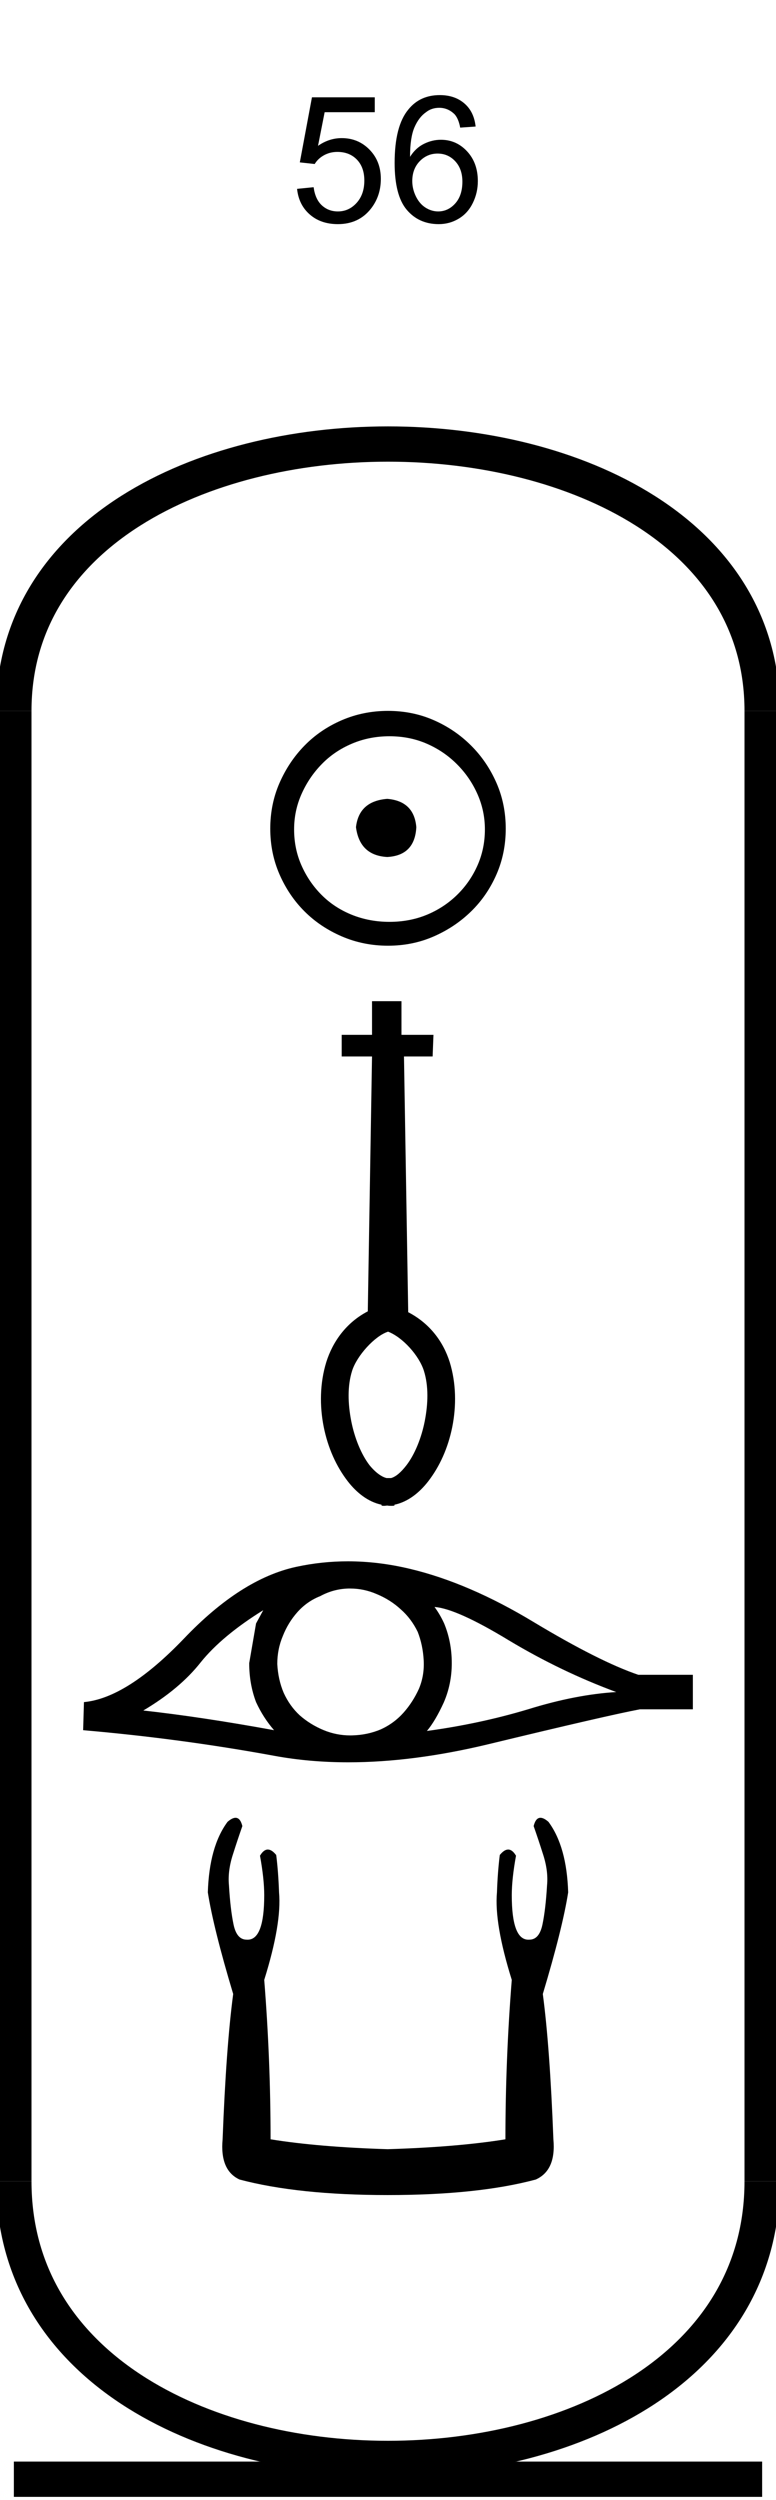 <?xml version='1.0' encoding='UTF-8' standalone='yes'?><svg xmlns='http://www.w3.org/2000/svg' xmlns:xlink='http://www.w3.org/1999/xlink' width='22.0' height='70.85' ><path d='M 8.422 5.352 L 8.891 5.305 Q 8.938 5.648 9.125 5.82 Q 9.313 5.992 9.579 5.992 Q 9.891 5.992 10.11 5.75 Q 10.329 5.508 10.329 5.117 Q 10.329 4.742 10.118 4.523 Q 9.907 4.305 9.563 4.305 Q 9.36 4.305 9.188 4.398 Q 9.016 4.492 8.922 4.648 L 8.5 4.602 L 8.844 2.758 L 10.625 2.758 L 10.625 3.18 L 9.204 3.18 L 9.016 4.133 Q 9.329 3.914 9.688 3.914 Q 10.157 3.914 10.477 4.242 Q 10.797 4.57 10.797 5.07 Q 10.797 5.555 10.516 5.914 Q 10.172 6.352 9.579 6.352 Q 9.094 6.352 8.782 6.078 Q 8.469 5.805 8.422 5.352 Z' style='fill:#000000;stroke:none' /><path d='M 13.484 3.586 L 13.047 3.617 Q 13.0 3.367 12.891 3.242 Q 12.703 3.055 12.453 3.055 Q 12.234 3.055 12.078 3.18 Q 11.875 3.32 11.75 3.609 Q 11.625 3.898 11.625 4.445 Q 11.781 4.195 12.016 4.078 Q 12.25 3.961 12.5 3.961 Q 12.938 3.961 13.242 4.289 Q 13.547 4.617 13.547 5.133 Q 13.547 5.461 13.406 5.75 Q 13.266 6.039 13.008 6.195 Q 12.75 6.352 12.438 6.352 Q 11.875 6.352 11.531 5.945 Q 11.188 5.539 11.188 4.617 Q 11.188 3.57 11.578 3.102 Q 11.906 2.695 12.469 2.695 Q 12.891 2.695 13.164 2.93 Q 13.438 3.164 13.484 3.586 ZM 11.688 5.133 Q 11.688 5.352 11.789 5.562 Q 11.891 5.773 12.062 5.883 Q 12.234 5.992 12.422 5.992 Q 12.703 5.992 12.906 5.766 Q 13.109 5.539 13.109 5.148 Q 13.109 4.789 12.906 4.57 Q 12.703 4.352 12.406 4.352 Q 12.109 4.352 11.898 4.57 Q 11.688 4.789 11.688 5.133 Z' style='fill:#000000;stroke:none' /><path d='M 10.979 22.639 C 10.444 22.681 10.148 22.949 10.092 23.442 C 10.162 23.977 10.458 24.259 10.979 24.287 C 11.5 24.259 11.775 23.977 11.803 23.442 C 11.761 22.949 11.486 22.681 10.979 22.639 ZM 11.042 20.865 C 11.423 20.865 11.775 20.935 12.099 21.076 C 12.423 21.217 12.708 21.41 12.954 21.657 C 13.201 21.903 13.394 22.185 13.535 22.502 C 13.676 22.819 13.747 23.153 13.747 23.505 C 13.747 23.872 13.676 24.213 13.535 24.53 C 13.394 24.847 13.201 25.125 12.954 25.365 C 12.708 25.604 12.423 25.791 12.099 25.925 C 11.775 26.058 11.423 26.125 11.042 26.125 C 10.662 26.125 10.306 26.058 9.975 25.925 C 9.644 25.791 9.359 25.604 9.12 25.365 C 8.88 25.125 8.69 24.847 8.549 24.53 C 8.408 24.213 8.338 23.872 8.338 23.505 C 8.338 23.153 8.408 22.819 8.549 22.502 C 8.69 22.185 8.88 21.903 9.12 21.657 C 9.359 21.41 9.644 21.217 9.975 21.076 C 10.306 20.935 10.662 20.865 11.042 20.865 ZM 11 20.146 C 10.535 20.146 10.099 20.234 9.69 20.41 C 9.282 20.586 8.93 20.826 8.634 21.129 C 8.338 21.431 8.102 21.784 7.926 22.185 C 7.75 22.586 7.662 23.02 7.662 23.484 C 7.662 23.949 7.75 24.382 7.926 24.784 C 8.102 25.185 8.338 25.534 8.634 25.829 C 8.93 26.125 9.282 26.361 9.69 26.537 C 10.099 26.713 10.535 26.801 11 26.801 C 11.465 26.801 11.898 26.713 12.299 26.537 C 12.701 26.361 13.053 26.125 13.356 25.829 C 13.659 25.534 13.898 25.185 14.074 24.784 C 14.25 24.382 14.338 23.949 14.338 23.484 C 14.338 23.02 14.25 22.586 14.074 22.185 C 13.898 21.784 13.659 21.431 13.356 21.129 C 13.053 20.826 12.701 20.586 12.299 20.41 C 11.898 20.234 11.465 20.146 11 20.146 Z' style='fill:#000000;stroke:none' /><path d='M 10.996 37.736 C 11.42 37.898 11.883 38.42 12.018 38.849 C 12.153 39.279 12.138 39.78 12.042 40.273 C 11.947 40.758 11.756 41.22 11.525 41.522 C 11.366 41.729 11.223 41.848 11.088 41.888 L 10.96 41.888 C 10.825 41.856 10.65 41.737 10.475 41.522 C 10.244 41.22 10.053 40.758 9.958 40.273 C 9.862 39.78 9.847 39.279 9.982 38.849 C 10.117 38.42 10.624 37.862 10.996 37.741 L 10.996 37.736 ZM 10.547 28.373 L 10.547 29.327 L 9.687 29.327 L 9.687 29.94 L 10.547 29.94 L 10.427 37.163 C 9.815 37.481 9.433 38.022 9.25 38.602 C 9.067 39.199 9.059 39.843 9.178 40.44 C 9.298 41.037 9.536 41.562 9.862 41.983 C 10.109 42.301 10.435 42.564 10.817 42.643 L 10.817 42.667 C 10.841 42.675 10.865 42.675 10.889 42.675 C 10.92 42.675 10.952 42.667 10.984 42.667 C 11.024 42.675 11.064 42.675 11.095 42.675 C 11.127 42.675 11.151 42.675 11.183 42.667 L 11.183 42.643 C 11.565 42.564 11.891 42.301 12.138 41.983 C 12.464 41.562 12.702 41.037 12.822 40.44 C 12.941 39.843 12.933 39.199 12.75 38.602 C 12.567 38.022 12.185 37.505 11.573 37.187 L 11.453 29.94 L 12.265 29.94 L 12.289 29.327 L 11.382 29.327 L 11.382 28.373 L 10.547 28.373 Z' style='fill:#000000;stroke:none' /><path d='M 7.463 45.632 Q 7.372 45.803 7.259 46.008 L 7.065 47.133 Q 7.065 47.725 7.259 48.237 Q 7.463 48.68 7.77 49.033 Q 5.712 48.657 4.063 48.475 Q 5.098 47.861 5.689 47.111 Q 6.292 46.36 7.463 45.632 ZM 12.319 45.541 Q 12.945 45.587 14.423 46.485 Q 15.901 47.372 17.471 47.952 Q 16.322 48.021 14.969 48.441 Q 13.604 48.851 12.103 49.055 Q 12.342 48.771 12.581 48.248 Q 12.808 47.725 12.808 47.133 Q 12.808 46.531 12.592 46.008 Q 12.478 45.757 12.319 45.541 ZM 9.927 45.018 Q 10.319 45.018 10.682 45.177 Q 11.068 45.337 11.364 45.61 Q 11.66 45.871 11.842 46.246 Q 11.989 46.622 12.012 47.054 Q 12.035 47.486 11.876 47.861 Q 11.705 48.237 11.444 48.532 Q 11.171 48.839 10.795 49.01 Q 10.42 49.169 9.988 49.18 Q 9.96 49.181 9.932 49.181 Q 9.541 49.181 9.18 49.033 Q 8.794 48.873 8.498 48.612 Q 8.214 48.35 8.043 47.975 Q 7.884 47.6 7.861 47.156 Q 7.861 46.735 8.02 46.36 Q 8.168 45.985 8.43 45.689 Q 8.703 45.382 9.078 45.234 Q 9.453 45.03 9.874 45.018 Q 9.9 45.018 9.927 45.018 ZM 9.864 44.247 Q 9.12 44.247 8.396 44.404 Q 6.826 44.745 5.212 46.44 Q 3.597 48.123 2.38 48.237 L 2.357 49.033 Q 5.121 49.271 7.782 49.76 Q 8.777 49.943 9.875 49.943 Q 11.714 49.943 13.843 49.431 Q 17.232 48.612 18.142 48.441 L 19.643 48.441 L 19.643 47.463 L 18.096 47.463 Q 16.993 47.088 15.139 45.974 Q 13.297 44.859 11.625 44.461 Q 10.731 44.247 9.864 44.247 Z' style='fill:#000000;stroke:none' /><path d='M 6.678 51.515 Q 6.583 51.515 6.451 51.63 Q 5.932 52.33 5.892 53.629 Q 6.052 54.649 6.611 56.509 Q 6.411 58.008 6.311 60.627 Q 6.231 61.507 6.791 61.767 Q 8.451 62.207 10.99 62.207 Q 13.549 62.207 15.189 61.767 Q 15.769 61.507 15.689 60.627 Q 15.589 58.008 15.389 56.509 Q 15.948 54.649 16.108 53.629 Q 16.068 52.33 15.549 51.63 Q 15.417 51.515 15.322 51.515 Q 15.188 51.515 15.129 51.75 Q 15.269 52.15 15.389 52.53 Q 15.549 53.01 15.509 53.429 Q 15.469 54.109 15.379 54.539 Q 15.289 54.969 15.009 54.969 Q 14.994 54.97 14.979 54.97 Q 14.509 54.97 14.509 53.709 Q 14.509 53.25 14.629 52.59 Q 14.526 52.415 14.407 52.415 Q 14.295 52.415 14.169 52.57 Q 14.109 53.05 14.089 53.629 Q 14.009 54.509 14.509 56.109 Q 14.329 58.368 14.329 60.627 Q 12.969 60.847 10.99 60.907 Q 9.031 60.847 7.671 60.627 Q 7.671 58.368 7.491 56.109 Q 7.991 54.509 7.911 53.629 Q 7.891 53.05 7.831 52.57 Q 7.705 52.415 7.593 52.415 Q 7.474 52.415 7.371 52.59 Q 7.491 53.25 7.491 53.709 Q 7.491 54.97 7.021 54.97 Q 7.006 54.97 6.991 54.969 Q 6.711 54.969 6.621 54.539 Q 6.531 54.109 6.491 53.429 Q 6.451 53.01 6.611 52.53 Q 6.731 52.15 6.871 51.75 Q 6.812 51.515 6.678 51.515 Z' style='fill:#000000;stroke:none' /><path d='M 21.607 20.146 C 21.607 10.063 0.393 10.063 0.393 20.146 ' style='fill:none;stroke:#000000;stroke-width:1' /><path d='M 21.607 20.146 L 21.607 61.814 ' style='fill:none;stroke:#000000;stroke-width:1' /><path d='M 0.393 20.146 L 0.393 61.814 ' style='fill:none;stroke:#000000;stroke-width:1' /><path d='M 0.393 70.26 L 21.607 70.26 ' style='fill:none;stroke:#000000;stroke-width:1' /><path d='M 21.607 61.814 C 21.607 72.29 0.393 72.29 0.393 61.814 ' style='fill:none;stroke:#000000;stroke-width:1' /></svg>